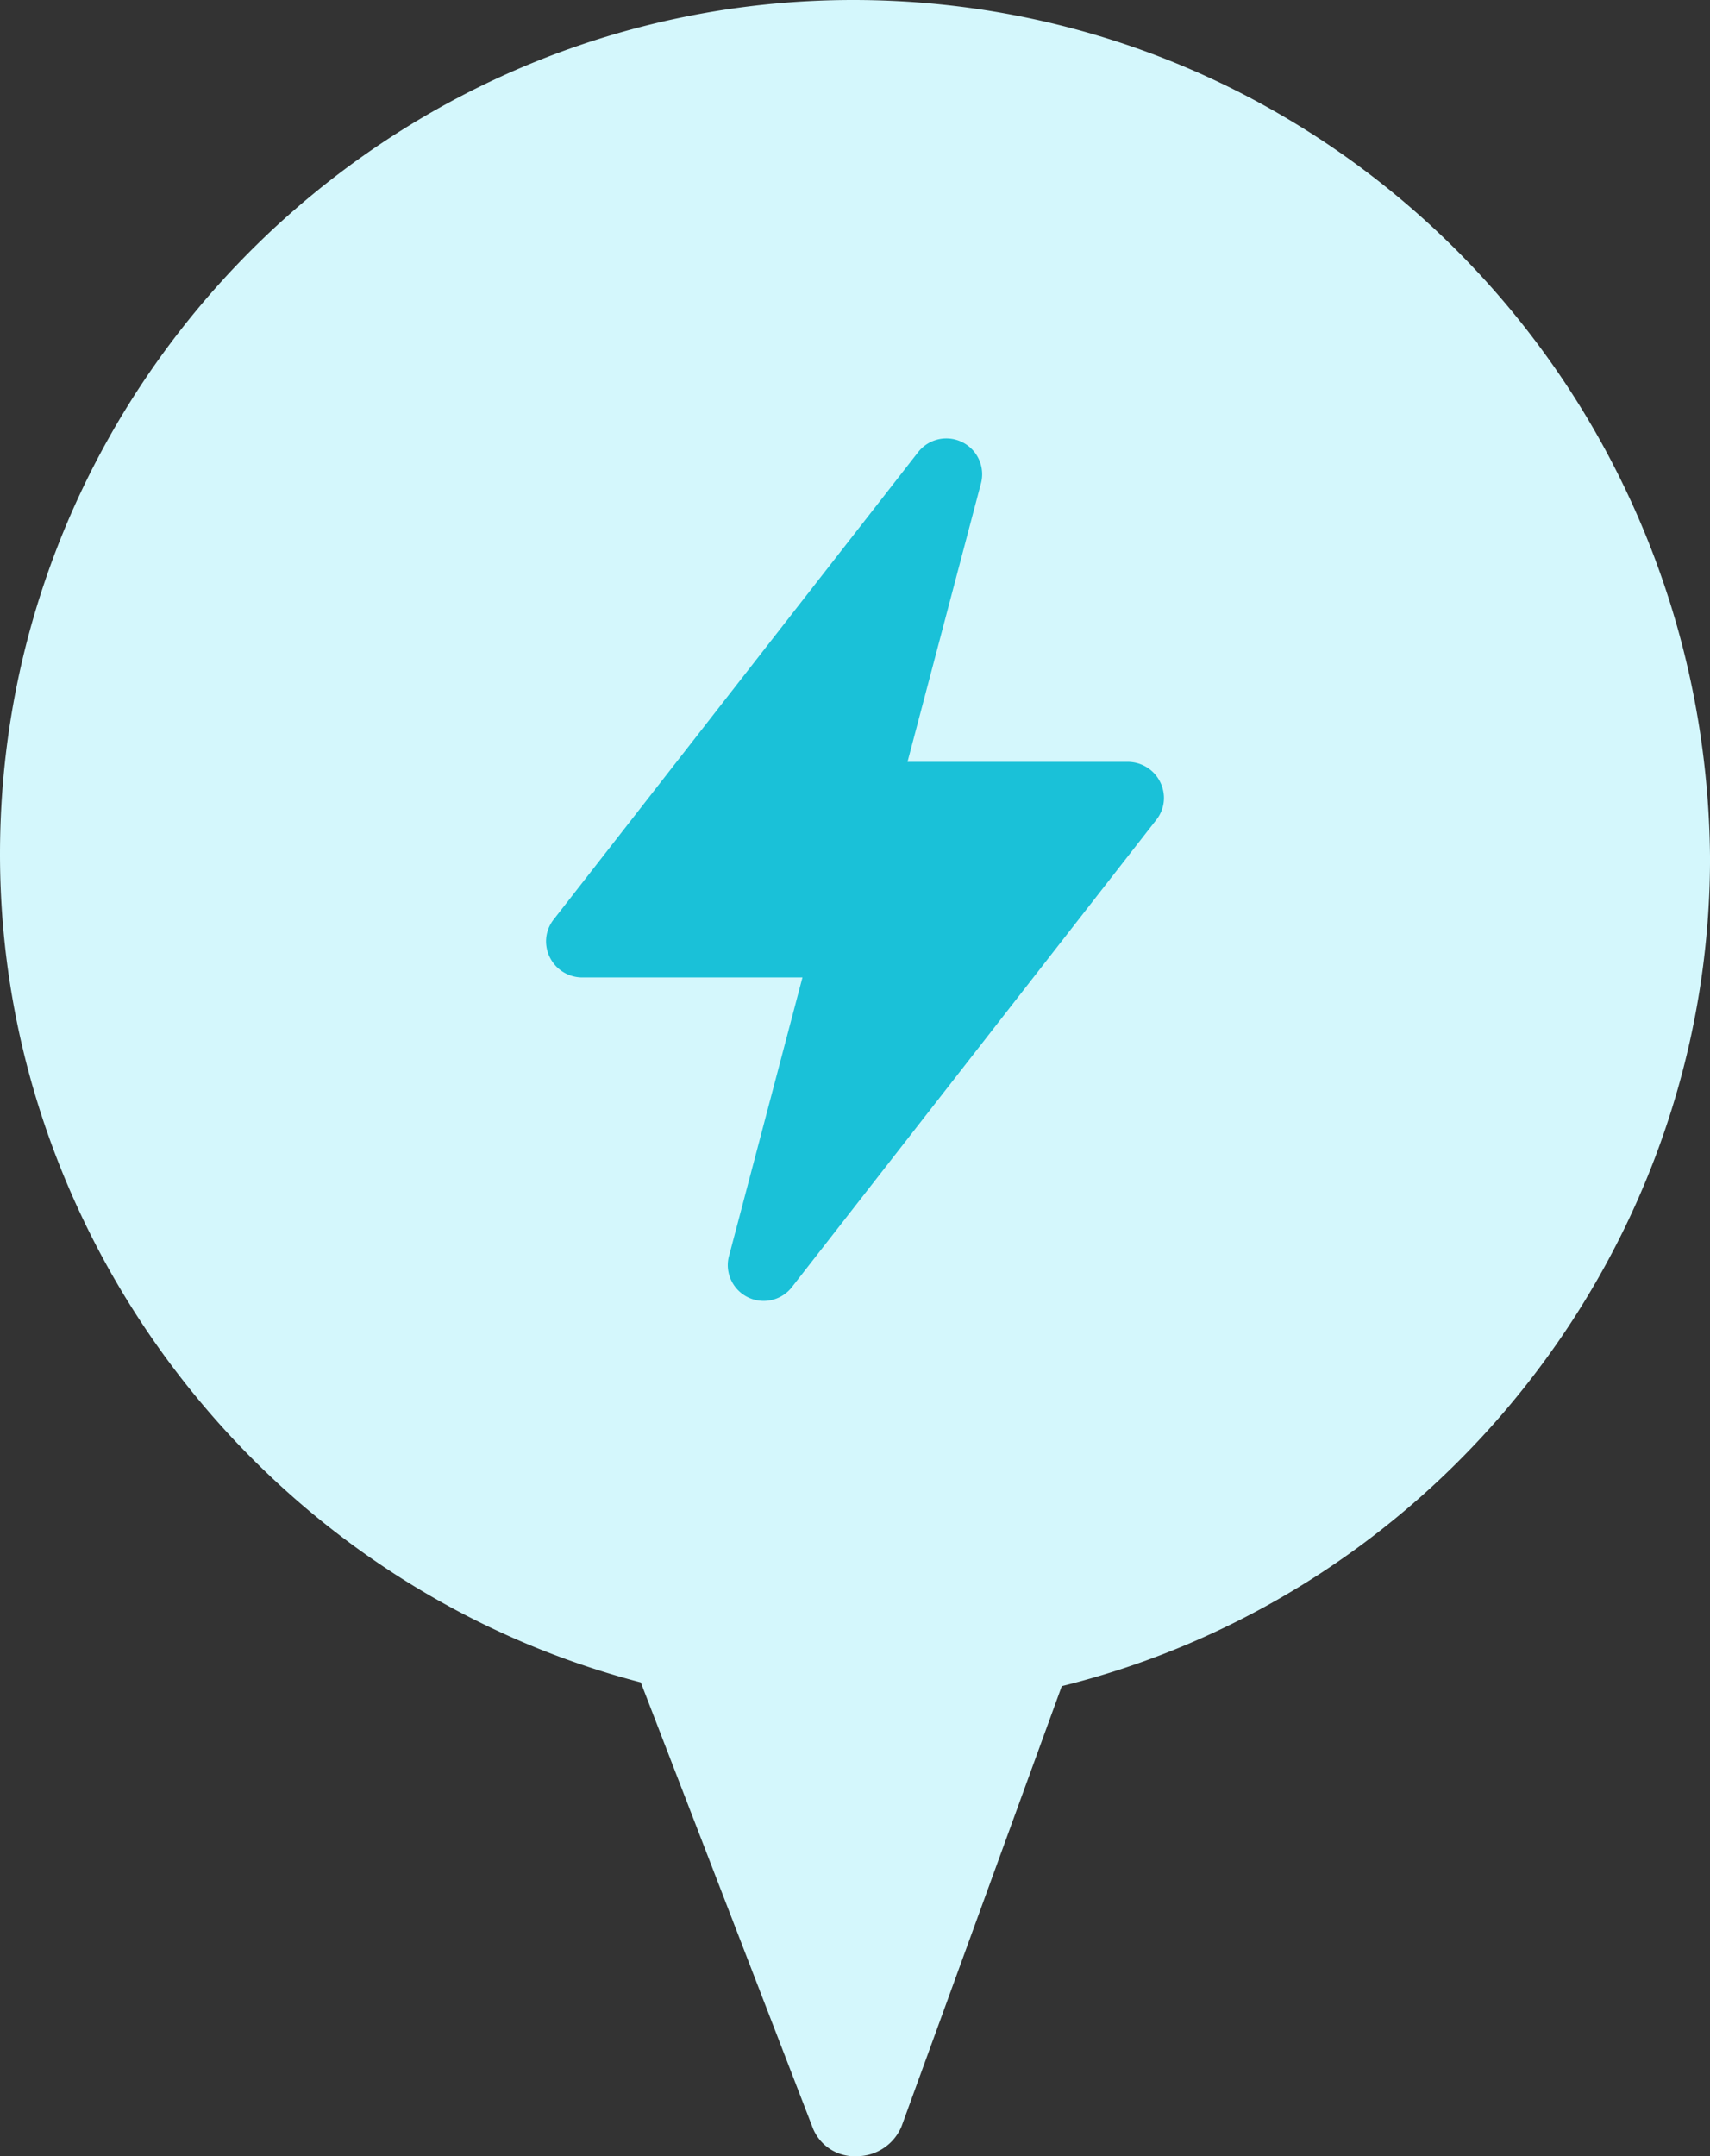 <svg xmlns="http://www.w3.org/2000/svg" width="238" height="300" viewBox="0 0 238 300">
  <rect x="0" y="0" width="238" height="300" fill="#333333" stroke="none"/>
  <g id="ic_object_409" transform="translate(-2178 -1940)">
    <path id="Path_93" data-name="Path 93" d="M142.241,20C76.907,20,23.5,73.46,23.5,138.858c0,53.979,37.333,101.73,89.185,115.225l23.852,61.765A6.252,6.252,0,0,0,142.759,320h0a6.738,6.738,0,0,0,6.222-4.152l22.3-61.246c52.37-12.976,90.222-60.727,90.222-115.225C260.981,73.46,208.093,20,142.241,20Z" transform="translate(2154.5 1920)" fill="#d4f7fc"/>
    <path id="_111088_electricity_icon" data-name="111088_electricity_icon" d="M145.858,76.949l10.17-38.55a4.988,4.988,0,0,0-8.626-4.624L96.635,98.848a4.931,4.931,0,0,0-1.086,3.1,5.045,5.045,0,0,0,5.059,5h30.63L121.07,145.5a4.87,4.87,0,0,0-.228,1.5,4.993,4.993,0,0,0,8.853,3.125L180.46,85.05a4.915,4.915,0,0,0,1.089-3.1,5.046,5.046,0,0,0-5.058-5Z" transform="translate(2158.451 1969.051)" fill="#1ac1d8" fill-rule="evenodd"/>
  </g>
</svg>
